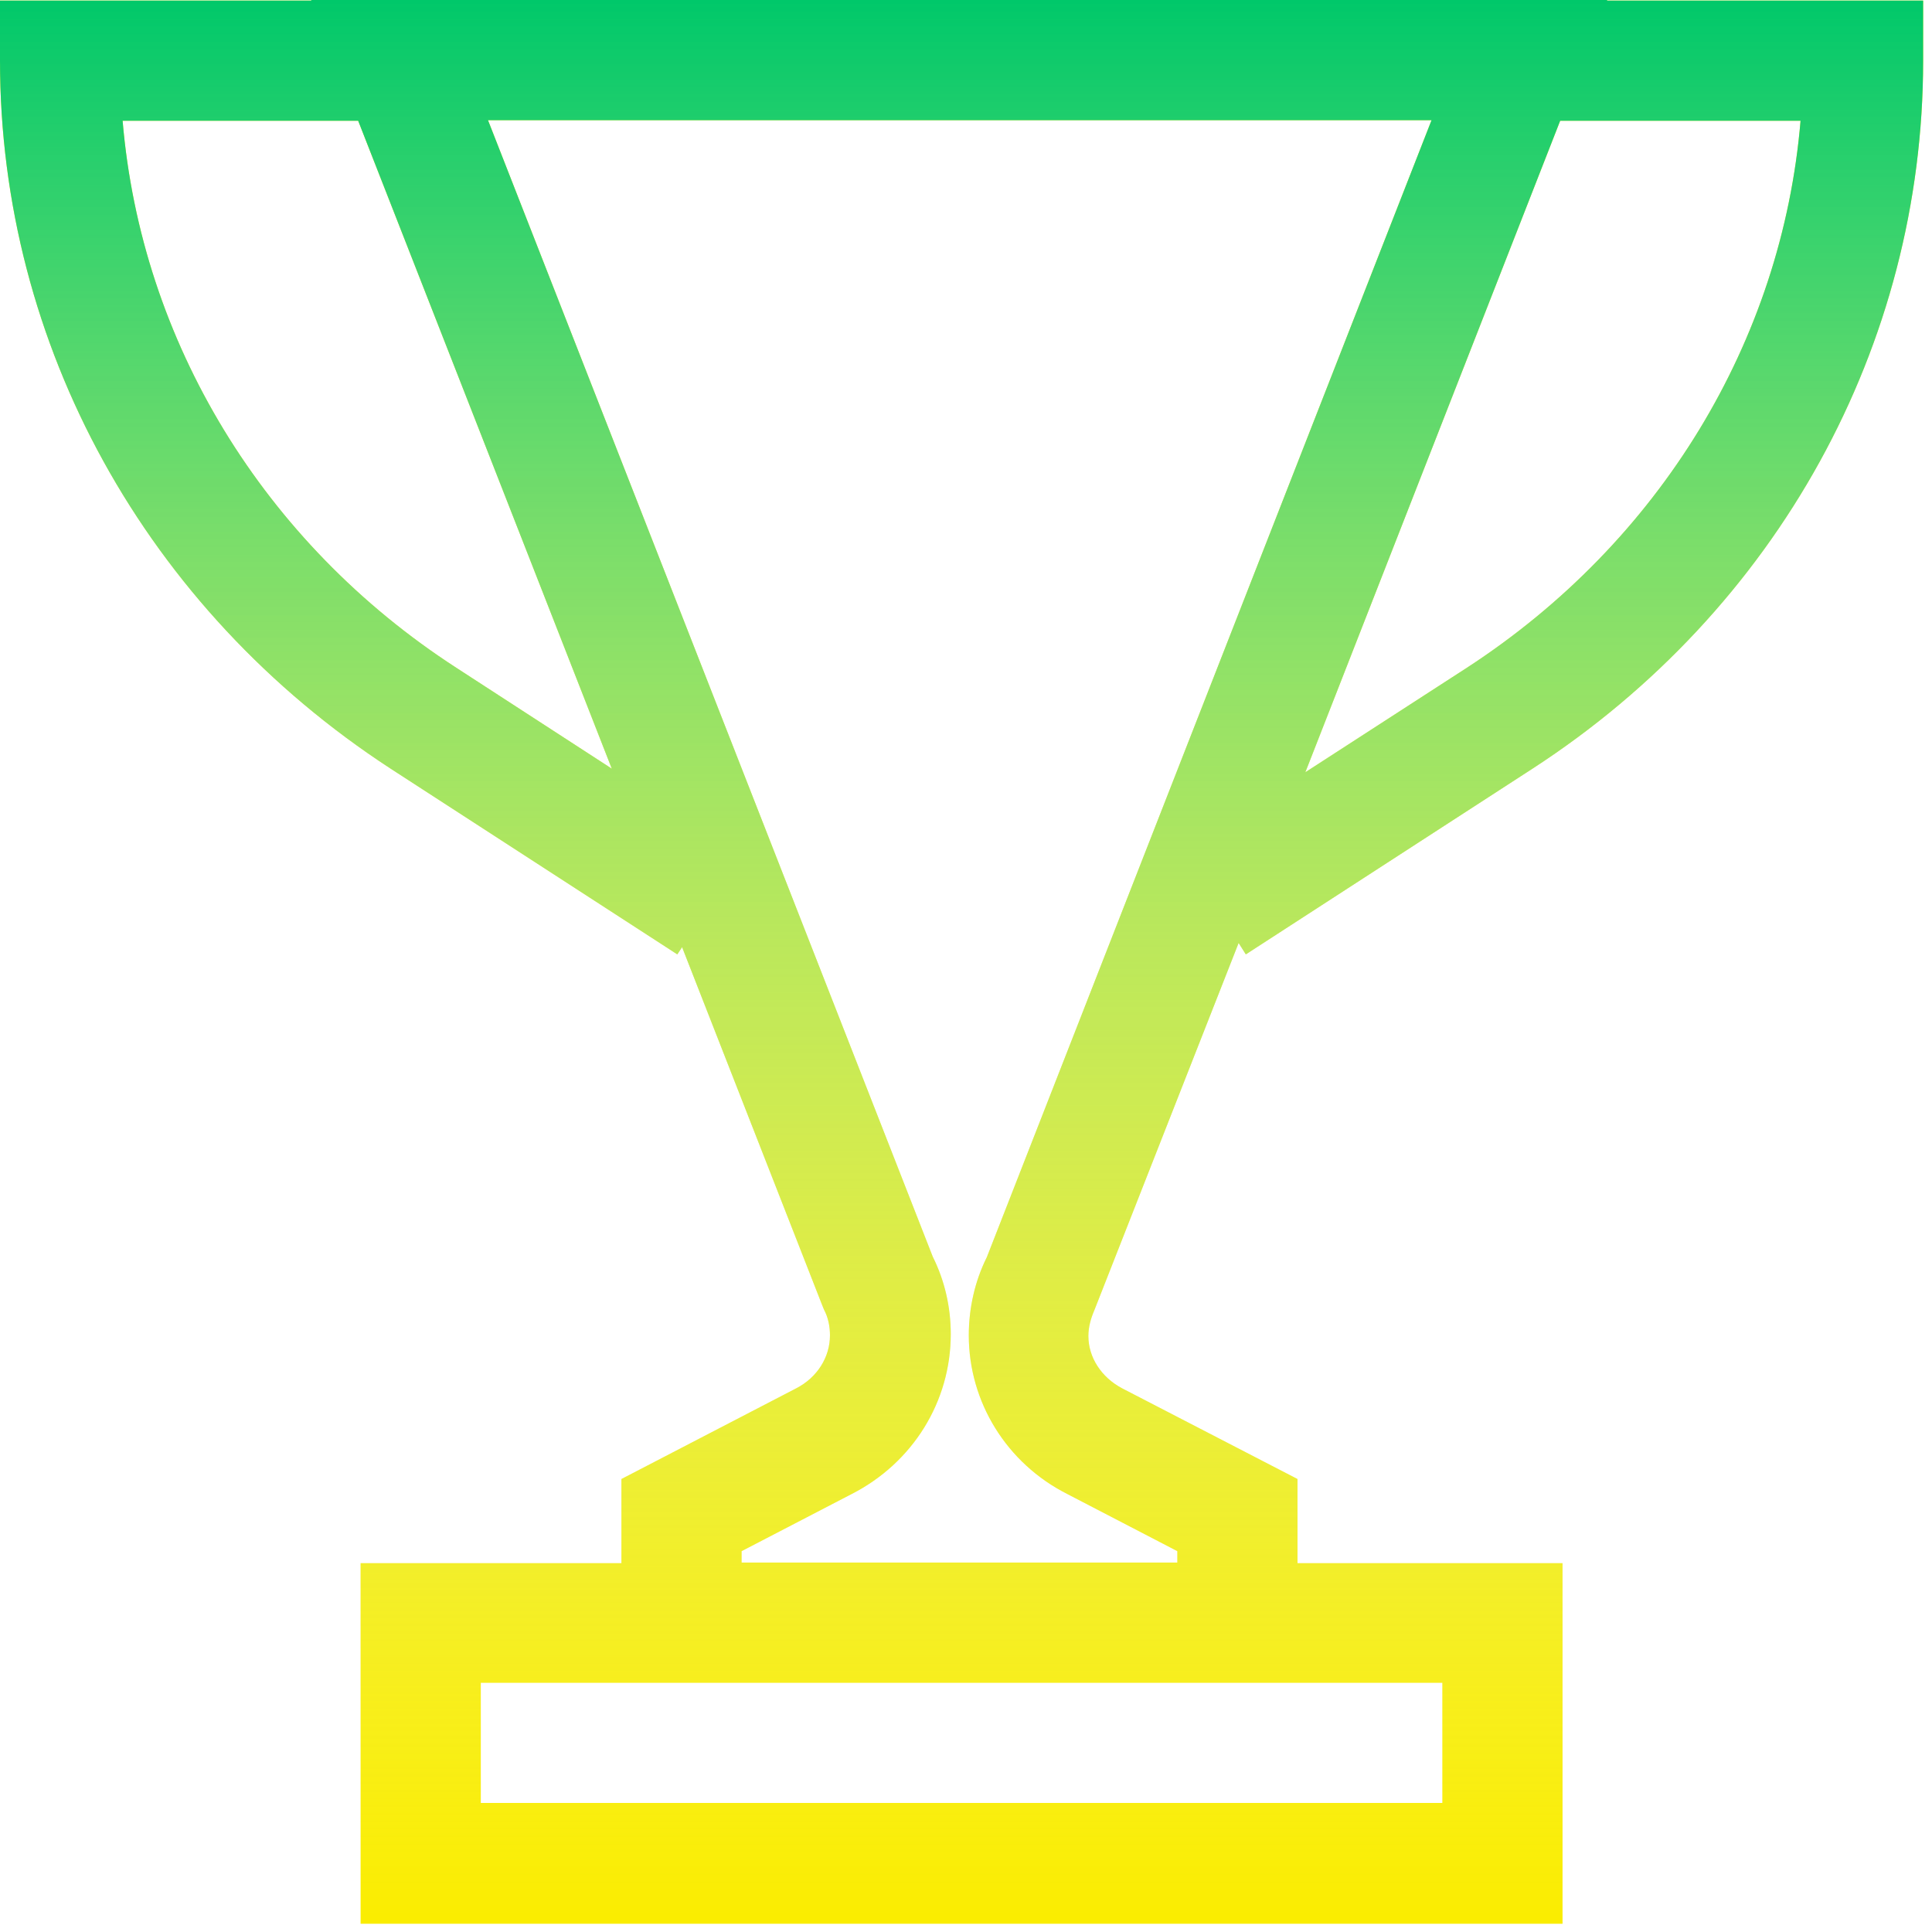 <svg width="56" height="56" viewBox="0 0 56 56" fill="none" xmlns="http://www.w3.org/2000/svg">
<path d="M35.902 27.332L36.111 27.663L44.42 22.28C51.51 17.681 55.743 10.016 55.743 1.759V0.017H46.581V0H9.023V0.017H0V1.759C0 9.999 4.233 17.664 11.323 22.28L19.632 27.663L19.771 27.454L23.813 37.784L23.883 37.958C24.005 38.184 24.057 38.446 24.057 38.707C24.057 39.334 23.691 39.926 23.081 40.24L18.012 42.87V45.309H10.452V55.761H45.291V45.309H37.609V42.87L32.523 40.24C31.93 39.926 31.547 39.351 31.547 38.724C31.547 38.463 31.617 38.219 31.721 37.975L35.902 27.332ZM52.19 3.501C51.65 9.894 48.114 15.713 42.522 19.353L37.836 22.384L45.222 3.501H52.19ZM13.222 19.353C7.63 15.73 4.094 9.894 3.554 3.501H10.382L17.733 22.28L13.222 19.353ZM41.807 48.776V52.259H13.936V48.776H18.012H37.609H41.807ZM30.938 43.306L34.125 44.961V45.291H21.496V44.961L24.684 43.306C26.461 42.4 27.558 40.623 27.558 38.672C27.558 37.888 27.384 37.122 27.036 36.425L14.145 3.484H41.494L28.603 36.442C28.255 37.139 28.081 37.923 28.081 38.707C28.081 40.64 29.178 42.417 30.938 43.306Z" fill="#FAED00"/>
<path d="M35.902 27.332L36.111 27.663L44.42 22.28C51.51 17.681 55.743 10.016 55.743 1.759V0.017H46.581V0H9.023V0.017H0V1.759C0 9.999 4.233 17.664 11.323 22.28L19.632 27.663L19.771 27.454L23.813 37.784L23.883 37.958C24.005 38.184 24.057 38.446 24.057 38.707C24.057 39.334 23.691 39.926 23.081 40.24L18.012 42.87V45.309H10.452V55.761H45.291V45.309H37.609V42.87L32.523 40.24C31.93 39.926 31.547 39.351 31.547 38.724C31.547 38.463 31.617 38.219 31.721 37.975L35.902 27.332ZM52.19 3.501C51.65 9.894 48.114 15.713 42.522 19.353L37.836 22.384L45.222 3.501H52.19ZM13.222 19.353C7.63 15.73 4.094 9.894 3.554 3.501H10.382L17.733 22.28L13.222 19.353ZM41.807 48.776V52.259H13.936V48.776H18.012H37.609H41.807ZM30.938 43.306L34.125 44.961V45.291H21.496V44.961L24.684 43.306C26.461 42.4 27.558 40.623 27.558 38.672C27.558 37.888 27.384 37.122 27.036 36.425L14.145 3.484H41.494L28.603 36.442C28.255 37.139 28.081 37.923 28.081 38.707C28.081 40.64 29.178 42.417 30.938 43.306Z" fill="url(#paint0_linear)"/>
<defs>
<linearGradient id="paint0_linear" x1="27.872" y1="0" x2="27.872" y2="55.761" gradientUnits="userSpaceOnUse">
<stop stop-color="#00C86A"/>
<stop offset="1" stop-color="white" stop-opacity="0"/>
</linearGradient>
</defs>
</svg>
